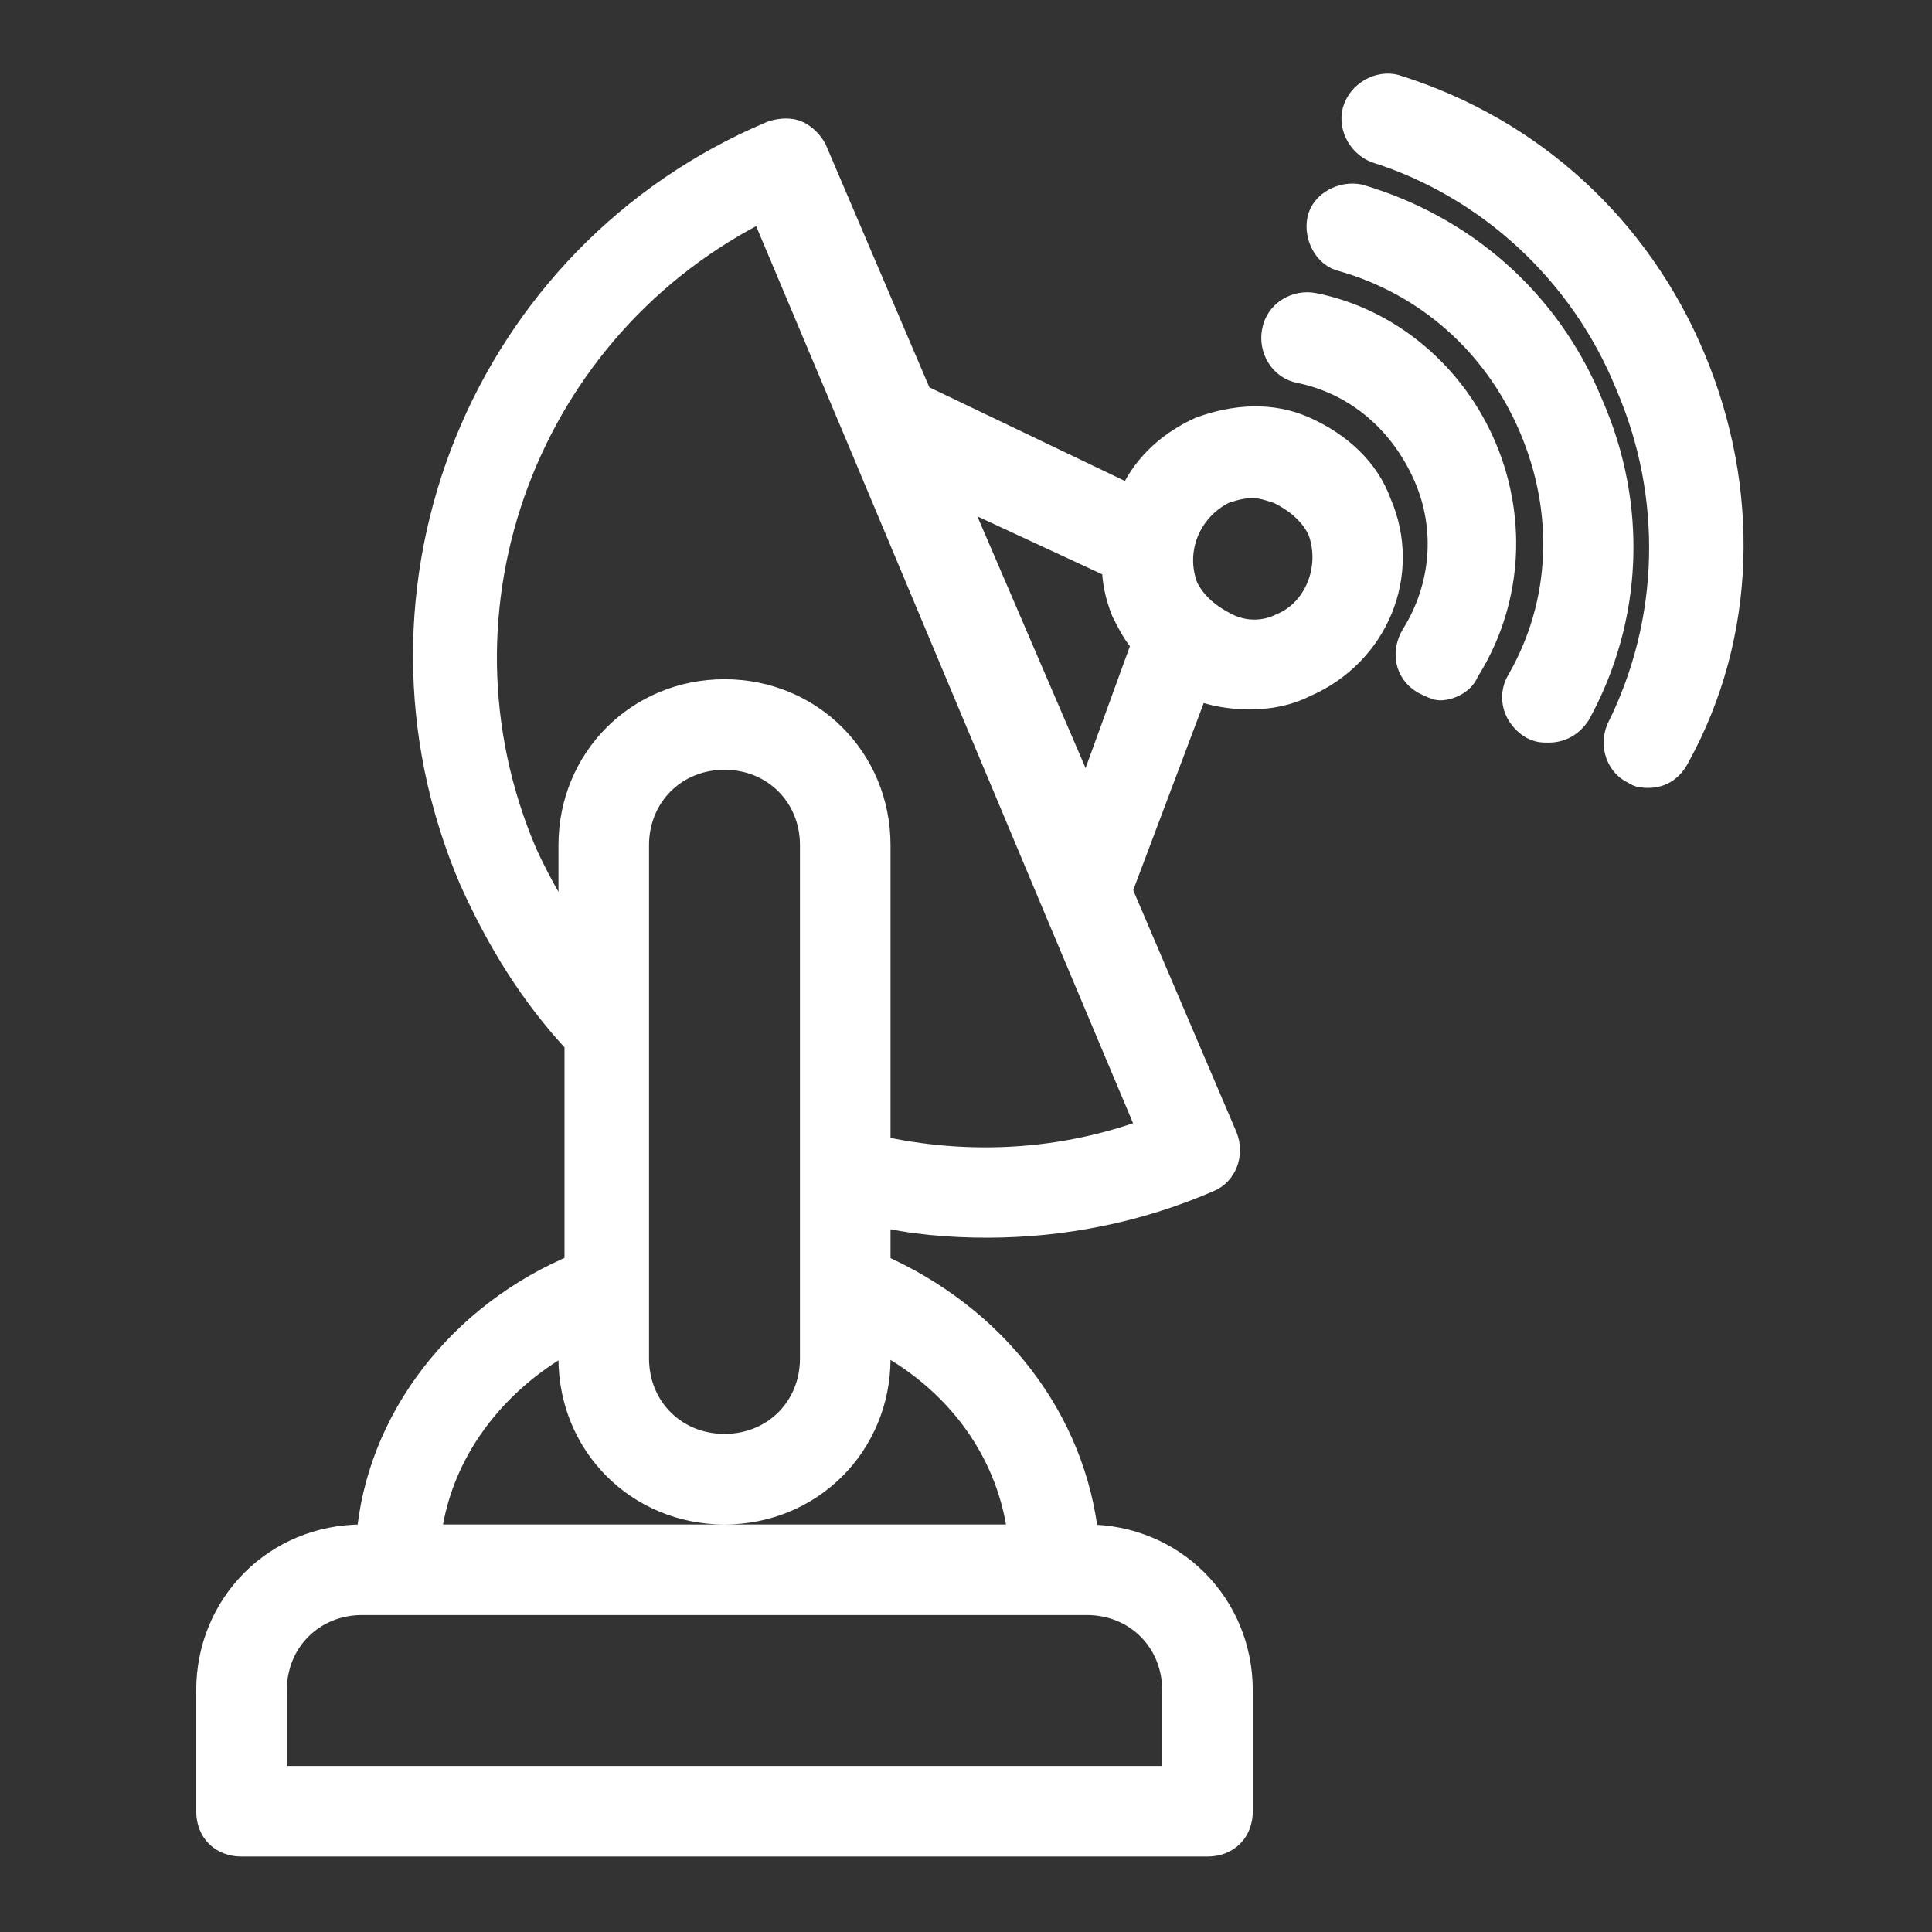 <!DOCTYPE svg PUBLIC "-//W3C//DTD SVG 1.1//EN" "http://www.w3.org/Graphics/SVG/1.1/DTD/svg11.dtd">
<!-- Uploaded to: SVG Repo, www.svgrepo.com, Transformed by: SVG Repo Mixer Tools -->
<svg fill="#ffffff" width="800px" height="800px" viewBox="0 0 64 64" version="1.1" xml:space="preserve" xmlns="http://www.w3.org/2000/svg" xmlns:xlink="http://www.w3.org/1999/xlink" stroke="#ffffff">
<rect x="0" y="0" width="64" height="64" fill="#333333" stroke="none"/>
<g id="SVGRepo_bgCarrier" stroke-width="0"/>
<g id="SVGRepo_tracerCarrier" stroke-linecap="round" stroke-linejoin="round"/>
<g id="SVGRepo_iconCarrier"> <g id="smart_lamp"/> <g id="e-wallet"/> <g id="virtual_reality"/> <g id="payment"/> <g id="cloud_storage"/> <g id="security_camera"/> <g id="smart_home"/> <g id="connection"/> <g id="game"/> <g id="drone"/> <g id="smart_car"/> <g id="camera"/> <g id="online_business"/> <g id="smartwatch"/> <g id="online_shopping"/> <g id="smart_Television"/> <g id="security"/> <g id="communication"/> <g id="remote_control"/> <g id="satelite_dish"> <g> <path d="M43.2,14.3c-1.1-0.5-2.3-0.4-3.4,0c-1.1,0.5-1.9,1.3-2.3,2.3l-7.1-3.4l-3.5-8.2c-0.1-0.2-0.3-0.4-0.5-0.5 c-0.2-0.1-0.5-0.1-0.8,0c-9.5,4-14,15-9.9,24.6c0.9,2,2,3.8,3.5,5.4V42c-3.9,1.6-6.6,5.1-6.9,9H12c-2.8,0-5,2.2-5,5v4 c0,0.6,0.4,1,1,1h32c0.6,0,1-0.4,1-1v-4c0-2.8-2.2-5-5-5h-0.1c-0.4-3.9-3-7.3-6.9-9v-1.9c1.2,0.3,2.5,0.4,3.7,0.4 c2.5,0,5-0.5,7.3-1.5c0.5-0.2,0.7-0.8,0.5-1.3l-3.5-8.2l2.6-6.9c0,0,0.1,0,0.1,0.1c0.5,0.2,1.1,0.3,1.7,0.3c0.6,0,1.2-0.1,1.8-0.4 c2.3-1,3.4-3.6,2.4-5.9C45.2,15.6,44.3,14.8,43.2,14.3z M21,28c0-1.7,1.3-3,3-3s3,1.3,3,3v17c0,1.7-1.3,3-3,3s-3-1.3-3-3V28z M39,56v3H9v-3c0-1.7,1.3-3,3-3h24C37.7,53,39,54.3,39,56z M33.9,51H14.1c0.3-2.9,2.2-5.4,4.9-6.8V45c0,2.8,2.2,5,5,5s5-2.2,5-5 v-0.8C31.8,45.6,33.6,48.1,33.9,51z M29,38.1V28c0-2.8-2.2-5-5-5s-5,2.2-5,5v3.3c-0.6-0.9-1.2-1.9-1.7-3c-3.5-8.2,0.1-17.6,8-21.5 l3.2,7.6c0,0,0,0,0,0l6.5,15.5c0,0,0,0,0,0l3.2,7.6C35.3,38.6,32.1,38.8,29,38.1z M31.4,16.1l5.6,2.6c0,0.5,0.1,1,0.3,1.5 c0.2,0.4,0.4,0.8,0.7,1.1L36,26.8L31.4,16.1z M42.5,20.8c-0.6,0.3-1.3,0.3-1.9,0c-0.6-0.3-1.1-0.7-1.4-1.3 c-0.5-1.3,0.1-2.7,1.3-3.3c0.3-0.1,0.6-0.2,1-0.2c0.3,0,0.6,0.1,0.9,0.2c0.6,0.3,1.1,0.7,1.4,1.3C44.3,18.8,43.7,20.3,42.5,20.8z"/> <path d="M43.5,10.2c-0.5-0.1-1.1,0.2-1.2,0.8c-0.1,0.5,0.2,1.1,0.8,1.2c1.9,0.4,3.4,1.7,4.2,3.5c0.8,1.8,0.6,3.8-0.4,5.4 c-0.3,0.5-0.2,1.1,0.3,1.4c0.2,0.1,0.4,0.2,0.5,0.2c0.3,0,0.7-0.2,0.8-0.5c1.4-2.2,1.6-4.9,0.6-7.3C48.1,12.5,46,10.7,43.5,10.2z"/> <path d="M45,6.6c-0.5-0.1-1.1,0.2-1.2,0.7c-0.1,0.5,0.2,1.1,0.7,1.2c2.8,0.8,5.1,2.8,6.3,5.6s1.1,5.9-0.4,8.5 c-0.3,0.5-0.1,1.1,0.4,1.4c0.2,0.1,0.3,0.1,0.5,0.1c0.4,0,0.7-0.2,0.9-0.5c1.7-3.1,1.9-6.8,0.4-10.2C51.2,10,48.4,7.6,45,6.6z"/> <path d="M56,11.9c-1.8-4.3-5.3-7.5-9.7-8.9c-0.5-0.2-1.1,0.1-1.3,0.6c-0.2,0.5,0.1,1.1,0.6,1.3c3.8,1.2,6.9,4.1,8.4,7.8 c1.6,3.7,1.5,7.9-0.3,11.5c-0.2,0.5,0,1.1,0.5,1.3c0.1,0.1,0.3,0.1,0.4,0.1c0.4,0,0.7-0.2,0.9-0.6C57.7,21,57.8,16.2,56,11.9z"/> </g> </g> </g>
</svg>